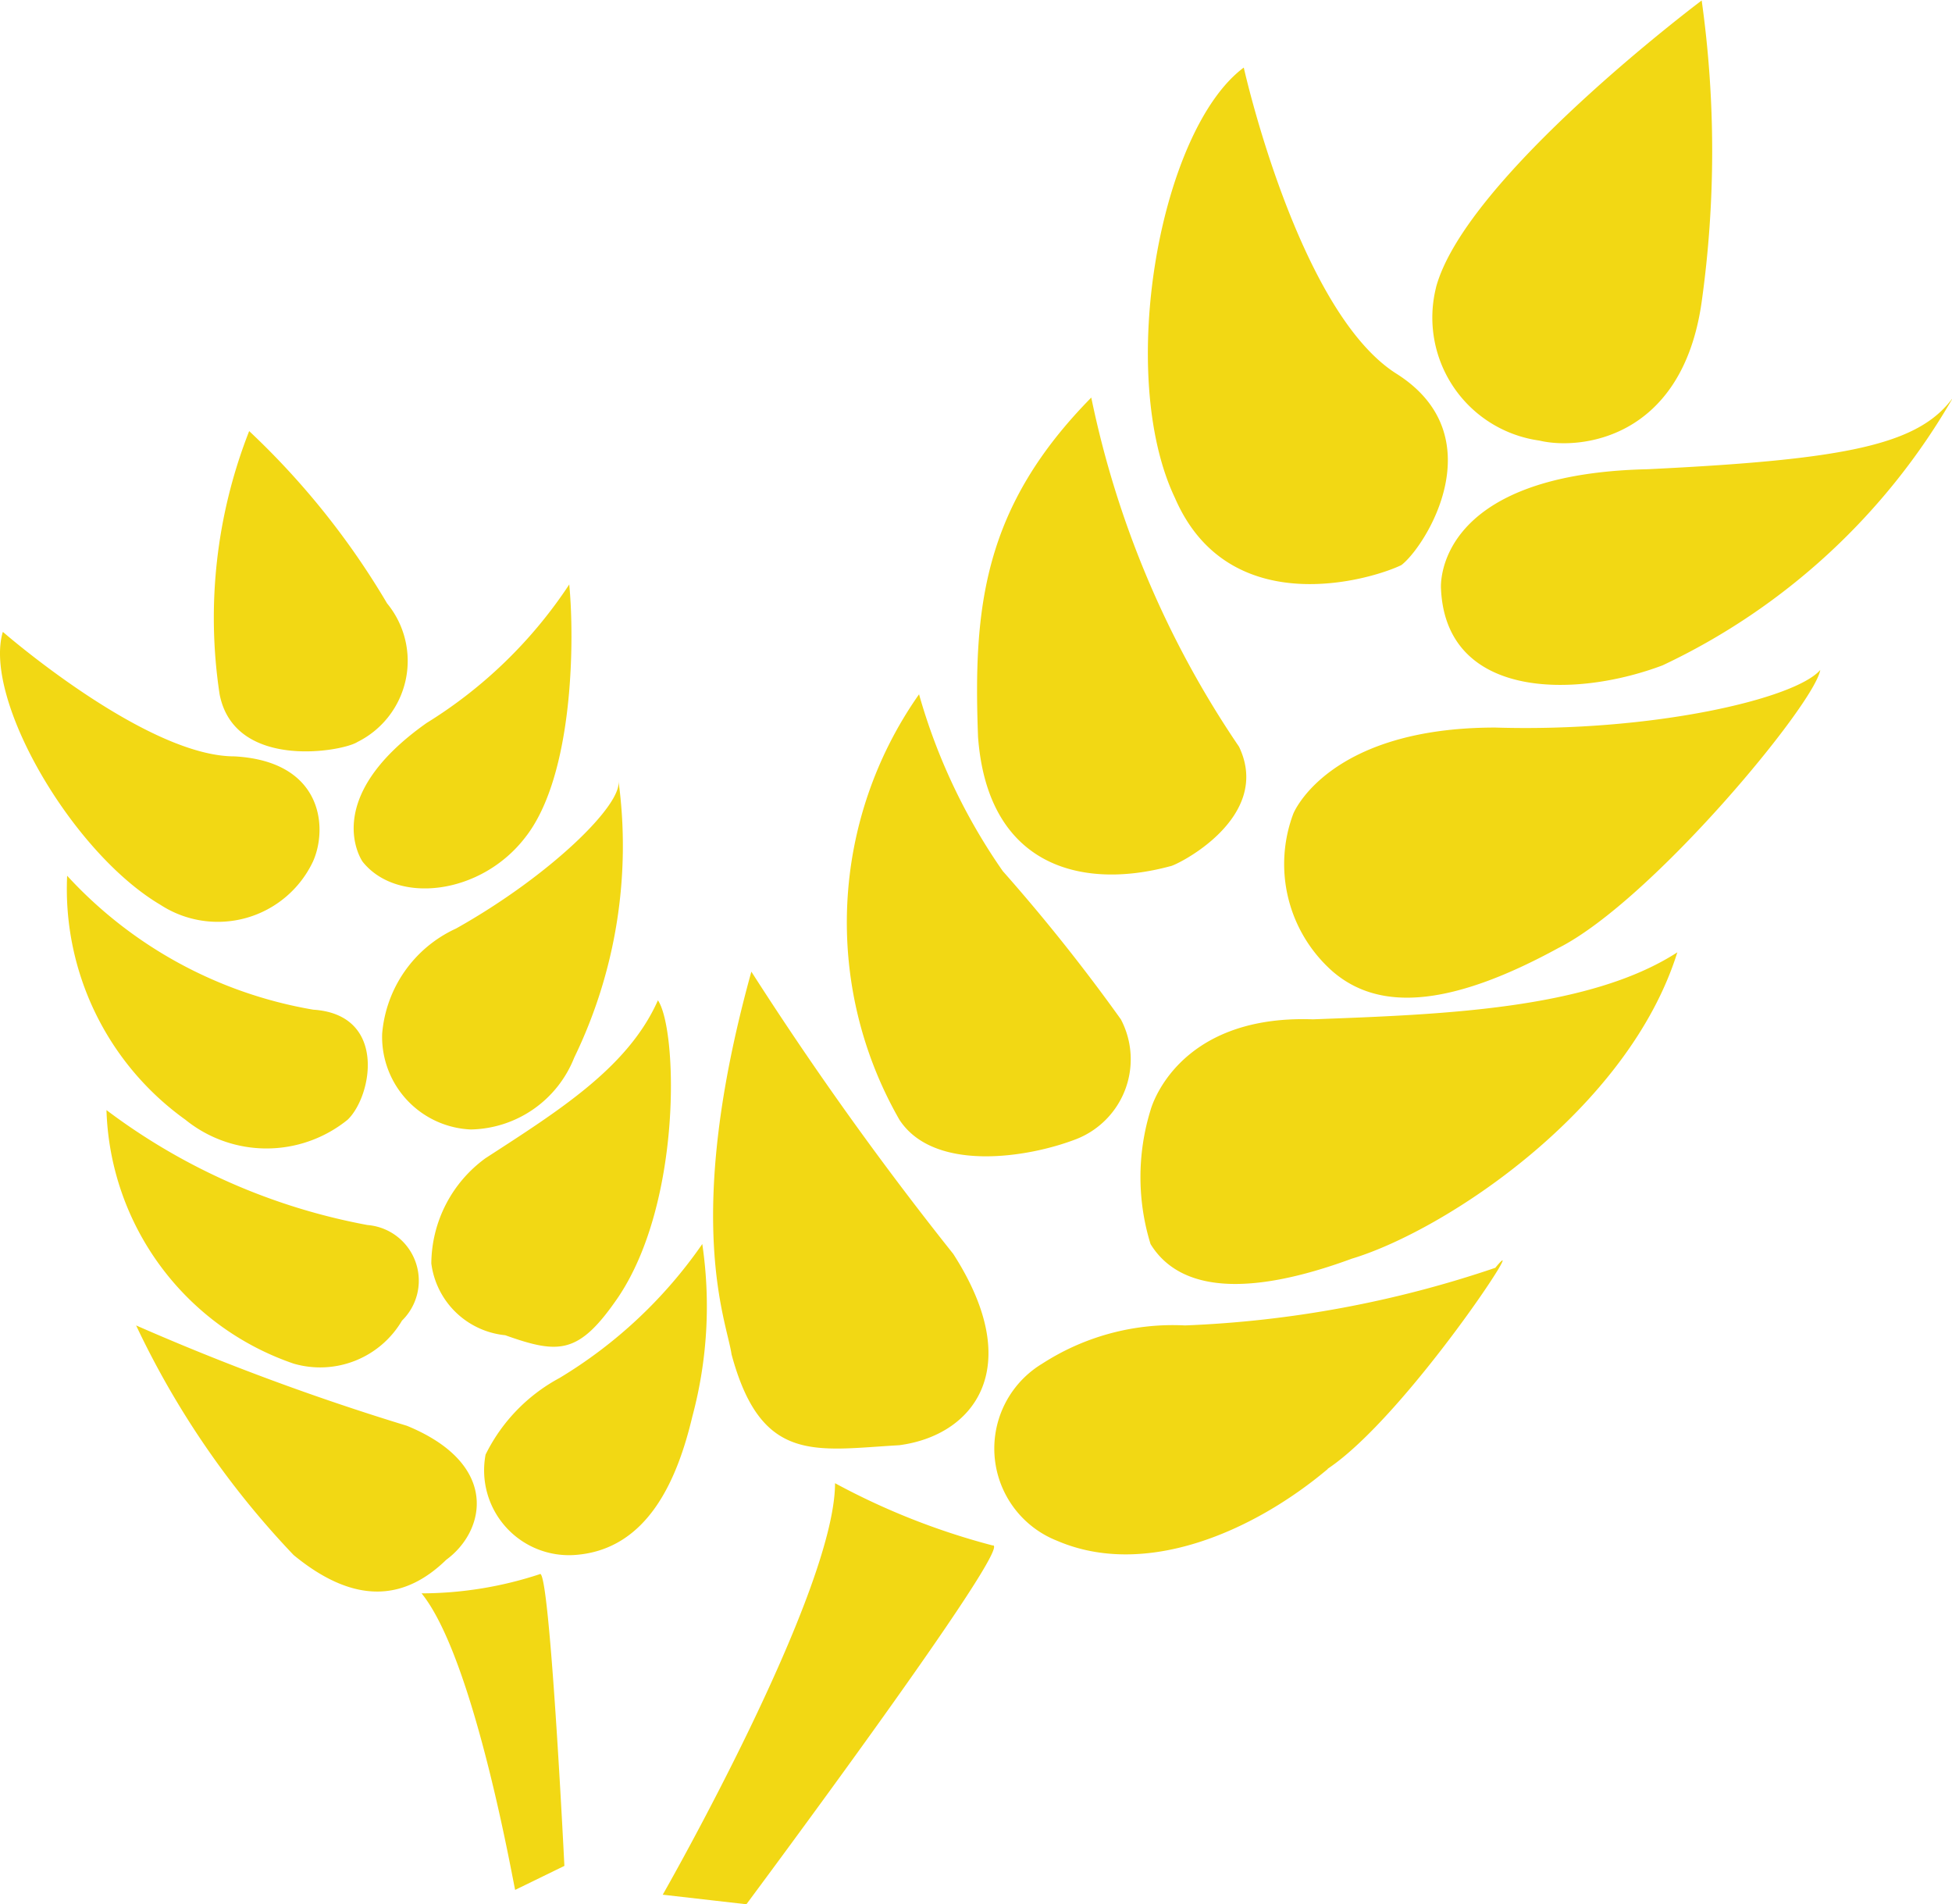 <svg viewBox="0 0 1050 1024" version="1.1" xmlns="http://www.w3.org/2000/svg"><path d="M772.42 154.652c15.831-59.157 142.934-154.399 142.934-154.399a584.241 584.241 0 0 1 0 162.033c-10.536 74.65-66.199 79.777-87.326 74.65a66.762 66.762 0 0 1-55.579-82.284z m-103.383-118.313s29.212 131.215 82.143 164.652 15.916 92.679 2.648 102.904c-15.916 7.747-92.679 30.987-121.778-36.029-31.86-66.875-7.972-198.062 36.987-231.527z m-82.03 177.47a520.409 520.409 0 0 0 79.467 187.752c18.508 38.593-34.452 64.312-37.1 64.312-47.691 12.874-98.059 0-103.27-69.467-2.648-69.467 2.648-123.468 60.903-182.597z m-92.679 159.469a316.826 316.826 0 0 0 45.072 95.186 982.731 982.731 0 0 1 63.551 79.777 46.114 46.114 0 0 1-23.803 64.283c-26.48 10.31-76.819 17.972-95.327-10.31a213.189 213.189 0 0 1 10.62-228.936z m-90.143 149.3a1808.022 1808.022 0 0 0 108.566 151.751c39.748 61.72 10.648 97.749-29.099 102.904-45.072 2.563-74.171 10.31-90.143-48.846-2.563-18.057-26.451-72.03 10.648-205.808z m-71.523 174.878c-21.156 30.987-31.776 30.987-60.903 20.62a44.508 44.508 0 0 1-39.748-38.593 70.622 70.622 0 0 1 29.128-56.593c39.748-25.775 76.819-48.903 92.763-84.932 10.536 15.465 13.183 108.087-21.24 159.497z m0-277.782a260.909 260.909 0 0 1-23.803 149.159 61.044 61.044 0 0 1-55.607 38.593 49.889 49.889 0 0 1-47.691-51.41A68.368 68.368 0 0 1 245.307 499.366c50.255-28.17 90.002-66.875 87.326-79.692z m-26.48-105.496c2.817 28.17 2.817 102.904-23.803 136.37-23.888 30.846-68.875 36.001-87.326 12.874 0 0-23.803-33.522 34.452-74.622a247.894 247.894 0 0 0 76.791-74.622zM134.036 231.837a419.42 419.42 0 0 1 74.171 92.65 48.677 48.677 0 0 1-15.916 74.537c-7.888 5.183-66.199 15.493-74.171-25.691A274.374 274.374 0 0 1 134.036 231.837z m-132.398 108.059s76.819 66.875 124.454 66.875c47.691 2.592 50.339 38.593 42.255 56.565a56.621 56.621 0 0 1-82.143 23.212c-47.635-28.17-95.327-110.623-84.707-146.652z m34.48 131.074a232.711 232.711 0 0 0 132.398 72.03c39.719 2.592 31.776 46.339 18.508 59.157a69.326 69.326 0 0 1-87.326 0 152.652 152.652 0 0 1-63.579-131.187z m161.526 187.836a30.029 30.029 0 0 1 18.592 51.41 51.072 51.072 0 0 1-58.311 23.127 148.934 148.934 0 0 1-100.651-136.342 334.657 334.657 0 0 0 140.37 61.805z m-39.719 177.47a468.435 468.435 0 0 1-84.707-123.468 1328.177 1328.177 0 0 0 145.666 53.973c50.283 20.648 42.255 56.649 21.156 72.058-21.156 20.62-47.691 25.775-82.115-2.563zM277.139 1016.366c0 2.592-21.184-123.468-50.368-159.469a203.949 203.949 0 0 0 63.551-10.31c5.296-5.155 13.268 156.878 13.268 156.878z m31.776-180.089a45.635 45.635 0 0 1-47.72-54.001 93.777 93.777 0 0 1 39.748-41.184 250.429 250.429 0 0 0 76.819-72.058 228.739 228.739 0 0 1-5.324 92.679c-7.944 33.466-23.803 71.974-63.523 74.565z m92.65 187.836l-45.072-5.155s92.679-162.061 92.679-221.302a380.039 380.039 0 0 0 84.707 33.466c13.268-2.535-132.398 192.991-132.398 192.991z m312.685-234.119c-39.748 33.466-98.003 59.157-145.694 38.593a53.297 53.297 0 0 1-7.888-95.242 129.384 129.384 0 0 1 76.735-20.536 589.678 589.678 0 0 0 166.934-30.987c21.156-25.691-47.72 79.777-90.143 108.059z m13.268-113.214c-55.664 20.564-92.763 18.057-108.623-7.719a122.06 122.06 0 0 1 0-72.058s13.296-51.41 87.326-48.818c68.847-2.592 148.342-5.183 196.034-36.029-26.536 84.847-124.539 149.3-174.653 164.624z m111.242-167.216c-60.988 33.438-98.059 33.438-121.891 12.902a76.96 76.96 0 0 1-21.156-84.932s18.536-46.255 108.623-46.255c84.707 2.563 161.526-15.493 174.794-30.987-2.817 18.057-90.143 123.553-140.37 149.3z m55.579-151.751c-47.691 18-116.567 18-119.215-41.156 0 0-5.211-61.748 111.242-64.312 105.947-5.155 145.694-12.902 164.202-38.593a354.235 354.235 0 0 1-156.23 144.06z m0 0" fill="#F2D814" /></svg>